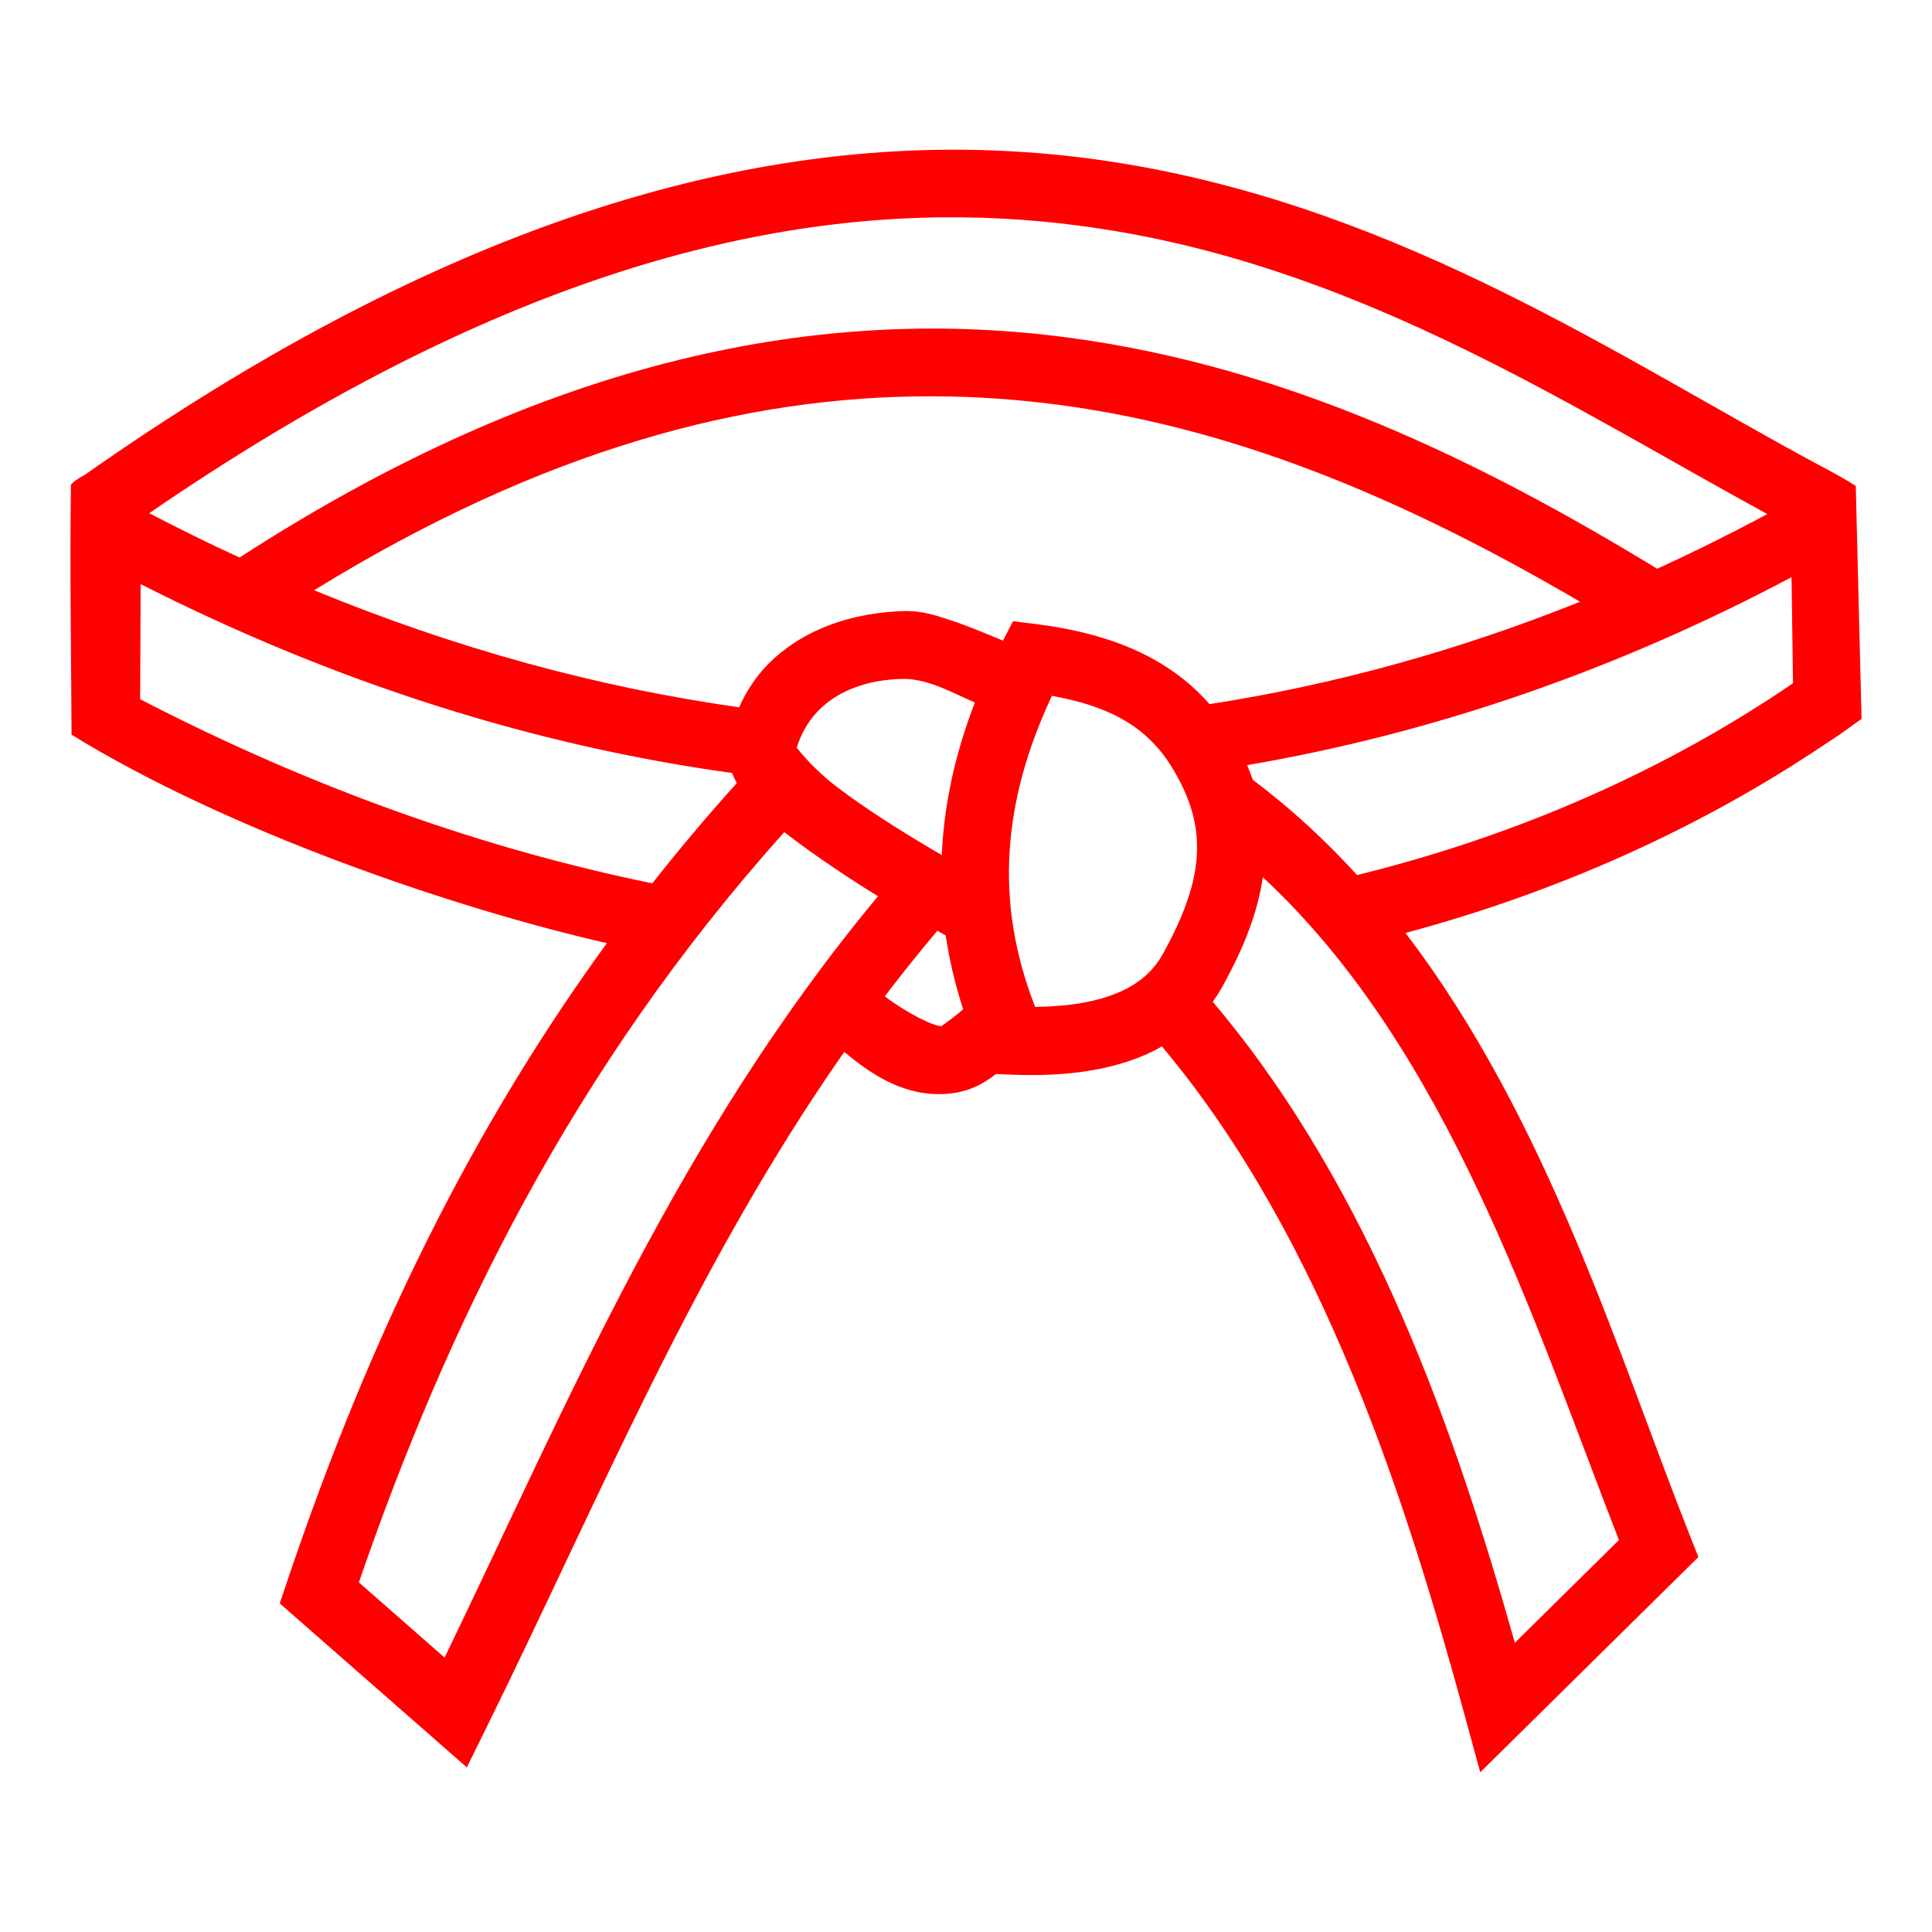 <svg width="20" height="20" viewBox="0 0 24 22" fill="none" xmlns="http://www.w3.org/2000/svg">
<path d="M11.964 0.86C8.918 0.834 5.347 1.88 1.053 4.899C0.953 4.952 0.919 4.982 0.881 5.02C0.866 6.055 0.884 7.091 0.889 8.127C2.817 9.313 5.606 10.275 7.539 10.716C5.664 13.294 4.457 16.002 3.565 18.651L3.475 18.918L5.799 20.955L6.042 20.462C7.445 17.616 8.629 14.722 10.488 12.067C10.836 12.359 11.247 12.627 11.763 12.588C12.019 12.569 12.213 12.47 12.371 12.342L12.551 12.349C13.076 12.371 13.588 12.333 14.053 12.171C14.185 12.126 14.313 12.068 14.434 11.999C16.449 14.399 17.484 17.706 18.198 20.32L18.388 21.016L21.098 18.342L20.995 18.082C20.108 15.846 19.23 12.903 17.459 10.59C19.343 10.084 21.056 9.309 22.537 8.334C23.036 8.005 22.783 8.172 23.125 7.93L23.053 5.036C22.853 4.911 22.758 4.864 22.579 4.768C20.167 3.47 17.456 1.619 13.992 1.038C13.322 0.925 12.643 0.866 11.964 0.86ZM11.953 1.7C12.612 1.707 13.243 1.768 13.852 1.87C17 2.398 19.547 4.072 21.954 5.386C21.505 5.627 21.049 5.853 20.586 6.065C18.375 4.716 15.985 3.561 13.303 3.198C10.242 2.783 6.829 3.429 2.976 5.926C2.597 5.752 2.223 5.568 1.854 5.375C5.897 2.601 9.169 1.67 11.953 1.7H11.953ZM11.582 3.923C12.129 3.924 12.665 3.963 13.19 4.034C15.5 4.347 17.621 5.3 19.628 6.475C18.125 7.078 16.587 7.505 15.025 7.747C14.466 7.106 13.665 6.853 12.876 6.753L12.584 6.717L12.459 6.958C12.243 6.868 12.015 6.773 11.819 6.708C11.616 6.641 11.441 6.583 11.217 6.591C10.259 6.626 9.659 7.042 9.36 7.469C9.291 7.568 9.231 7.674 9.182 7.786C7.429 7.539 5.664 7.058 3.902 6.332C6.741 4.583 9.267 3.917 11.582 3.923ZM22.255 6.17L22.274 7.487C20.729 8.542 18.898 9.369 16.858 9.87C16.468 9.442 16.038 9.044 15.563 8.687C15.541 8.626 15.518 8.565 15.492 8.505C17.815 8.108 20.084 7.322 22.255 6.17ZM1.747 6.256C4.183 7.492 6.647 8.264 9.093 8.602C9.111 8.646 9.131 8.688 9.153 8.728C8.789 9.131 8.439 9.547 8.103 9.973C6.044 9.551 3.909 8.808 1.741 7.686L1.747 6.256ZM11.247 7.434C11.547 7.442 11.836 7.608 12.11 7.727C11.869 8.35 11.727 8.983 11.699 9.622L11.69 9.617C11.196 9.329 10.729 9.031 10.388 8.769C10.09 8.54 9.934 8.33 9.897 8.289C10.121 7.567 10.839 7.431 11.247 7.434ZM13.067 7.644C13.722 7.763 14.226 7.989 14.558 8.532C14.827 8.972 14.895 9.326 14.863 9.684C14.83 10.043 14.682 10.419 14.455 10.834C14.308 11.103 14.093 11.264 13.776 11.374C13.524 11.462 13.208 11.504 12.859 11.508C12.346 10.196 12.457 8.947 13.067 7.644ZM9.743 9.337C10.121 9.63 10.554 9.917 10.907 10.133C8.425 13.116 7.053 16.427 5.523 19.591L4.458 18.657C5.551 15.485 7.1 12.284 9.743 9.337ZM15.687 9.897C17.989 12.034 19.052 15.416 20.111 18.131L18.818 19.407C18.102 16.875 17.061 13.803 15.065 11.444C15.113 11.378 15.156 11.309 15.195 11.238C15.427 10.814 15.618 10.375 15.687 9.897ZM11.644 10.562C11.679 10.582 11.713 10.6 11.748 10.62C11.793 10.925 11.865 11.231 11.965 11.537C11.82 11.667 11.681 11.748 11.701 11.747C11.611 11.754 11.291 11.602 10.991 11.377C11.202 11.1 11.42 10.828 11.644 10.562V10.562Z" fill="red"/>
</svg>
